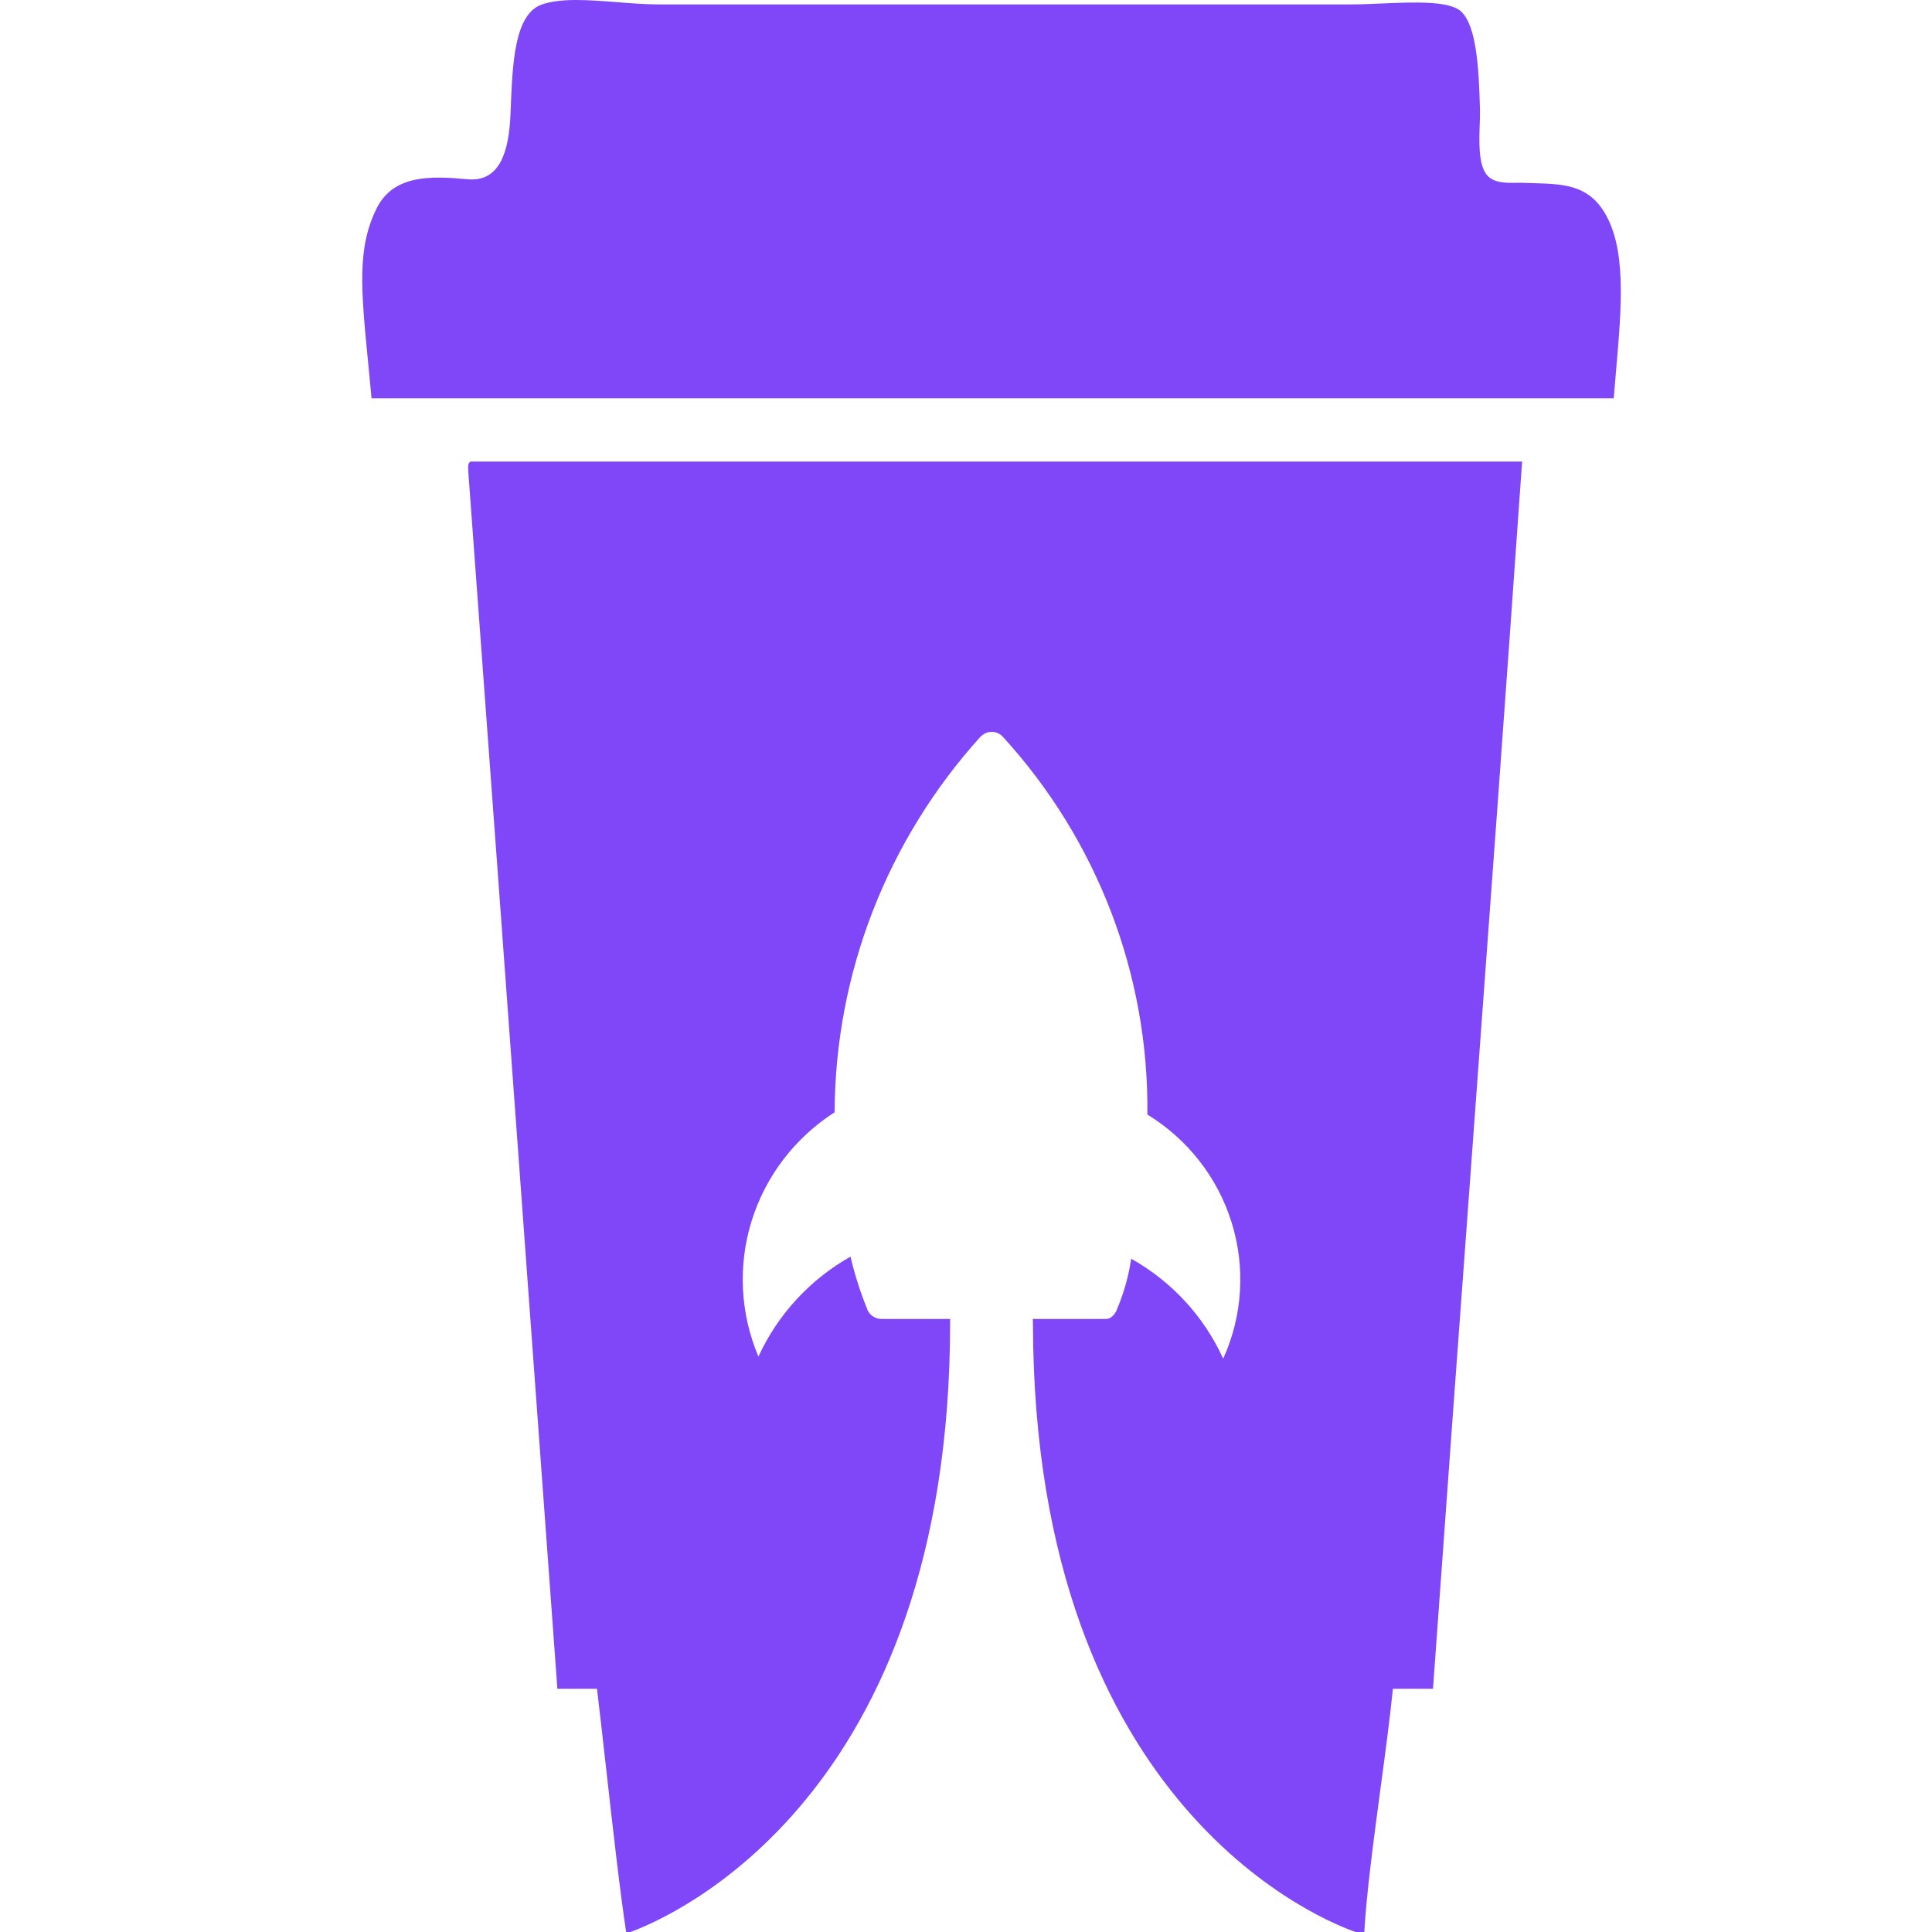 <svg width="32" height="32" viewBox="0 0 32 32" fill="none" xmlns="http://www.w3.org/2000/svg">
<path d="M26.551 3.481C26.276 3.06 25.874 3.048 25.416 3.034C25.364 3.032 25.311 3.031 25.258 3.029C25.218 3.027 25.173 3.028 25.126 3.028C24.94 3.031 24.723 3.035 24.613 2.879C24.487 2.698 24.499 2.348 24.509 2.059C24.512 1.968 24.515 1.883 24.513 1.811C24.495 1.14 24.458 0.427 24.199 0.189C24.004 0.01 23.419 0.035 22.881 0.058C22.706 0.065 22.536 0.073 22.386 0.073H10.919C10.688 0.073 10.446 0.054 10.208 0.035C9.744 -0.001 9.297 -0.035 8.979 0.073C8.518 0.23 8.487 1.058 8.458 1.837L8.456 1.879C8.432 2.523 8.272 3.019 7.744 2.969C7.129 2.912 6.517 2.894 6.239 3.45C5.911 4.109 5.979 4.798 6.1 6.032C6.117 6.208 6.136 6.396 6.154 6.596H26.729C26.741 6.449 26.753 6.305 26.765 6.163C26.862 5.053 26.946 4.085 26.551 3.481Z" fill="#8047F8"/>
<path fill-rule="evenodd" clip-rule="evenodd" d="M7.757 7.82C8.078 12.169 8.396 16.523 8.714 20.877L8.714 20.879C8.886 23.244 9.059 25.608 9.232 27.971H9.888C9.933 28.341 9.984 28.798 10.038 29.279C10.148 30.257 10.269 31.336 10.371 32H10.443C11.112 31.755 15.735 29.779 15.737 21.913C15.736 21.89 15.737 21.868 15.739 21.846H14.597C14.542 21.845 14.488 21.827 14.444 21.793C14.401 21.76 14.369 21.713 14.355 21.66C14.244 21.385 14.154 21.102 14.087 20.814C13.415 21.193 12.882 21.773 12.562 22.469C12.259 21.756 12.22 20.959 12.45 20.22C12.681 19.48 13.167 18.844 13.824 18.423C13.832 16.127 14.692 13.915 16.239 12.203L16.264 12.182C16.309 12.143 16.366 12.122 16.426 12.121C16.461 12.121 16.495 12.129 16.526 12.143C16.558 12.157 16.587 12.178 16.61 12.203C18.176 13.917 19.031 16.151 19.004 18.46C19.673 18.87 20.169 19.505 20.4 20.249C20.631 20.992 20.582 21.794 20.26 22.504C19.943 21.806 19.409 21.226 18.736 20.848C18.695 21.128 18.619 21.401 18.51 21.663C18.473 21.774 18.398 21.846 18.322 21.846H17.105C17.106 21.859 17.108 21.872 17.108 21.886L17.109 21.889V21.895C17.109 21.907 17.109 21.919 17.109 21.93C17.126 30.023 22.041 31.86 22.455 32H22.597C22.633 31.363 22.751 30.483 22.865 29.626C22.945 29.035 23.022 28.454 23.071 27.971H23.735C23.948 24.994 24.166 22.026 24.385 19.057L24.385 19.055L24.385 19.055C24.665 15.257 24.944 11.46 25.211 7.645H7.799C7.749 7.655 7.752 7.737 7.757 7.82ZM16.426 12.121L16.425 12.121H16.427L16.426 12.121Z" fill="#8047F8"/>
</svg>
